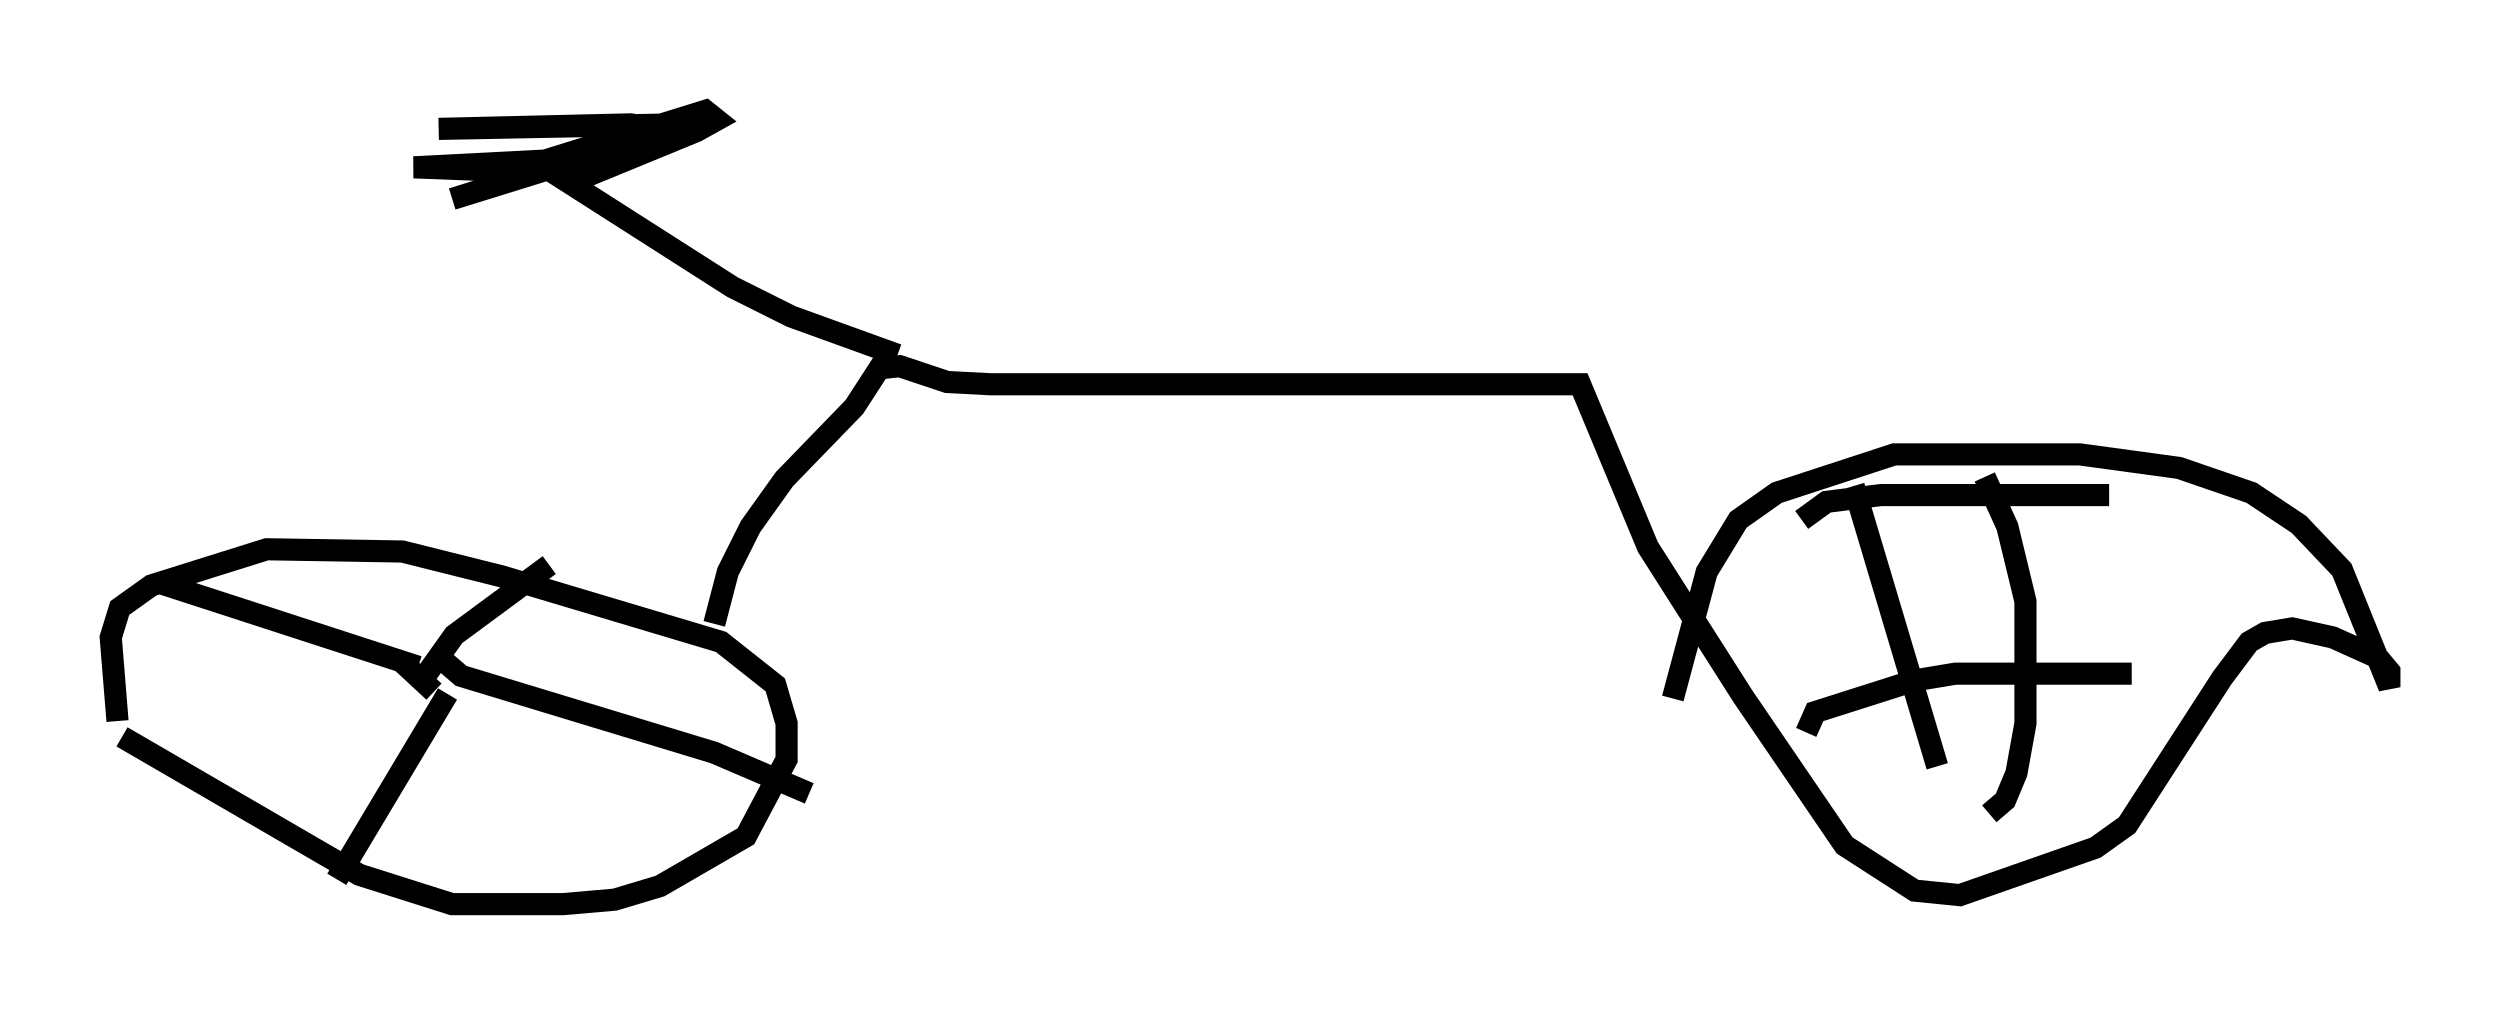 <?xml version="1.0" encoding="utf-8" ?>
<svg baseProfile="full" height="45.832" version="1.1" width="112.901" xmlns="http://www.w3.org/2000/svg" xmlns:ev="http://www.w3.org/2001/xml-events" xmlns:xlink="http://www.w3.org/1999/xlink"><defs /><rect fill="white" height="45.832" width="112.901" x="0" y="0" /><path d="M6.838, 37.259 m-1.531, -4.696 l-0.306, -3.777 0.408, -1.327 l1.429, -1.021 5.206, -1.633 l6.125, 0.102 4.492, 1.123 l9.902, 2.96 2.45, 1.94 l0.51, 1.735 0.0, 1.633 l-1.838, 3.471 -3.879, 2.246 l-2.042, 0.613 -2.348, 0.204 l-5.002, 0.0 -4.185, -1.327 l-10.719, -6.227 m14.088, -2.144 l0.0, 0.0 m0.0, 0.102 l-1.429, -1.327 m0.715, 0.204 l-11.638, -3.777 m11.74, 4.492 l1.531, -2.144 4.288, -3.165 m-4.696, 4.39 l0.715, 0.613 11.433, 3.471 l4.288, 1.838 m-16.334, -4.492 l-5.002, 8.371 m17.048, -11.536 l0.613, -2.348 1.021, -2.042 l1.531, -2.144 3.165, -3.267 l1.123, -1.735 0.919, -0.102 l2.144, 0.715 1.94, 0.102 l26.644, 0.0 3.063, 7.35 l4.288, 6.738 4.594, 6.738 l3.165, 2.042 2.042, 0.204 l6.125, -2.144 1.429, -1.021 l4.288, -6.635 1.225, -1.633 l0.715, -0.408 1.225, -0.204 l1.838, 0.408 2.042, 0.919 l0.51, 0.613 0.0, 0.715 l-2.144, -5.308 -1.94, -2.042 l-2.144, -1.429 -3.267, -1.123 l-4.492, -0.613 -8.371, 0.0 l-5.308, 1.735 -1.735, 1.225 l-1.429, 2.348 -1.531, 5.717 m8.167, -9.596 l3.777, 12.658 m2.144, -13.067 l1.021, 2.246 0.817, 3.369 l0.0, 5.513 -0.408, 2.246 l-0.51, 1.225 -0.715, 0.613 m-8.269, -3.675 l0.408, -0.919 4.492, -1.429 l1.838, -0.306 7.963, 0.0 m-14.904, -6.942 l1.123, -0.817 2.45, -0.306 l10.311, 0.0 m-54.717, -6.329 l-4.798, -1.735 -2.654, -1.327 l-7.35, -4.696 5.717, -2.348 l0.919, -0.51 -0.51, -0.408 l-7.248, 2.246 -5.921, 0.306 l5.308, 0.204 6.635, -1.94 l-10.208, 3.165 9.8, -3.063 l-1.735, -0.306 -8.677, 0.204 l10.719, -0.204 " fill="none" stroke="black" stroke-width="1" /></svg>